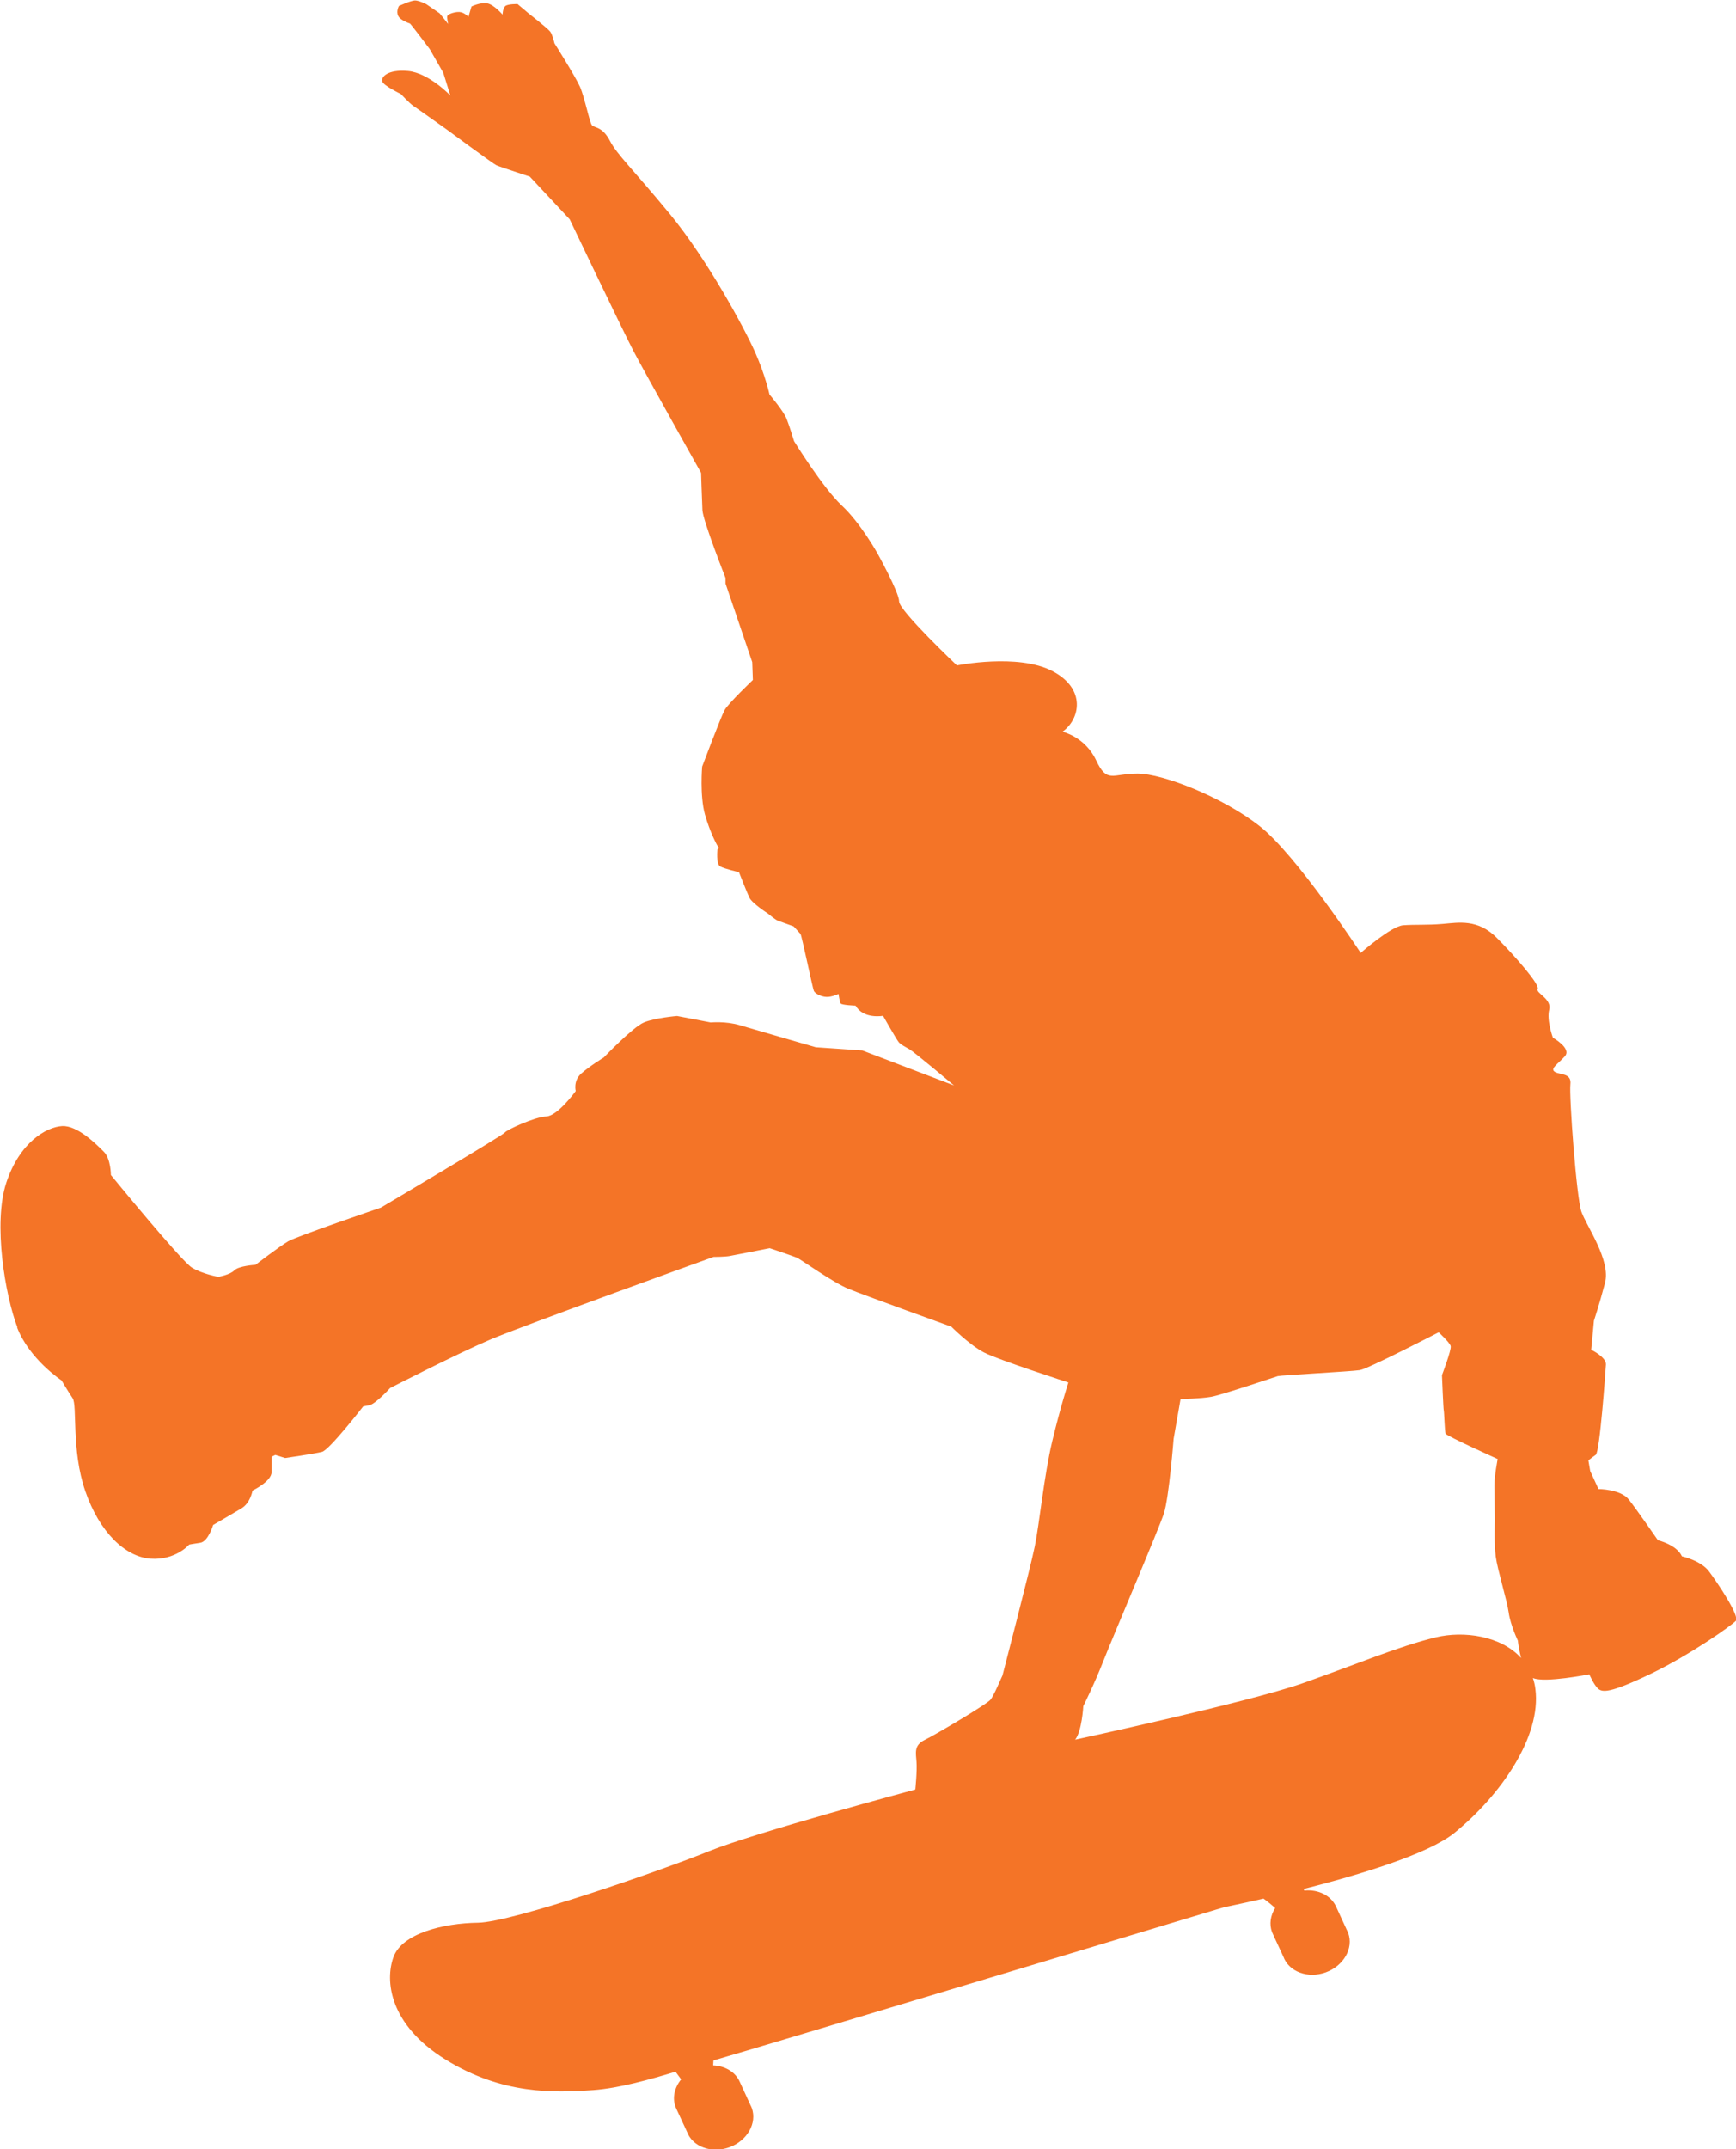 <?xml version="1.0" encoding="UTF-8"?>
<svg id="Layer_2" xmlns="http://www.w3.org/2000/svg" viewBox="0 0 190.99 236.4">
  <g id="Layer_1-2" data-name="Layer_1">
    <path fill="#f47427" d="M1.87,145.98c1.35,3.52,4.9,5.85,4.9,5.85,0,0,.68,1.15,1.22,1.96.54.81-.17,5.68,1.39,10.21s4.39,7.23,7.17,7.44c2.77.2,4.26-1.55,4.26-1.55,0,0,.34-.07,1.22-.2.88-.13,1.42-1.96,1.42-1.96,0,0,2.1-1.22,3.11-1.82,1.01-.61,1.22-1.96,1.22-1.96,0,0,2.1-1.01,2.1-2.03v-1.69l.41-.2,1.08.34s3.24-.47,4.06-.68c.81-.2,4.53-5,4.53-5l.68-.13c.68-.13,2.28-1.89,2.28-1.89,0,0,7.39-3.79,11.04-5.34,3.65-1.55,24.54-9.08,24.54-9.08,0,0,1.22,0,1.77-.1.56-.1,4.41-.86,4.41-.86,0,0,2.59.86,3.04,1.07s3.9,2.69,5.63,3.4,11.31,4.16,11.31,4.16c0,0,2.03,2.03,3.6,2.84s9.28,3.3,9.28,3.3c0,0-.86,2.64-1.77,6.44-.91,3.8-1.42,9.13-1.93,11.61s-3.55,14.17-3.55,14.17c0,0-.2.43-.38.84s-.58,1.32-.91,1.8-6.08,3.88-7.28,4.46c-1.19.58-.96,1.42-.89,2.41.08.99-.13,3.04-.13,3.04,0,0-17.6,4.72-22.72,6.79-5.12,2.08-21.6,7.81-25.4,7.86-3.8.05-8.32,1.17-9.28,3.75-.96,2.59-.51,7.45,5.73,11.31,6.24,3.85,11.86,3.65,16.23,3.35,2.82-.2,6.29-1.18,9.06-2.02l.62.84c-.72.88-1,2.01-.62,3.03.05.13.11.26.17.38l1.08,2.33c.61,1.67,2.7,2.44,4.67,1.73,1.97-.72,3.07-2.65,2.47-4.32-.05-.13-.11-.25-.17-.37l-1.15-2.5h0c-.48-1.1-1.63-1.76-2.93-1.82l.03-.54c5.72-1.64,56.2-16.86,56.2-16.86,0,0,1.74-.35,4.32-.94.46.33.89.68,1.28,1.03-.51.81-.67,1.76-.35,2.64.05.13.11.26.17.38l1.08,2.33c.61,1.67,2.7,2.44,4.67,1.73,1.97-.72,3.07-2.65,2.47-4.32-.05-.13-.11-.25-.17-.37l-1.15-2.5h0c-.55-1.26-1.98-1.96-3.51-1.81l-.07-.17c6.12-1.56,13.7-3.84,16.57-6.16,5.12-4.16,9.58-10.6,8.92-15.82-.05-.44-.15-.85-.28-1.23,0,0,.02,0,.02.01,1.27.56,6.19-.41,6.19-.41,0,0,.51,1.17.96,1.57.46.41,1.22.56,5.68-1.57,4.46-2.13,9.02-5.38,9.48-5.88.46-.51-2.03-4.21-2.94-5.43-.91-1.22-2.99-1.67-2.99-1.67-.56-1.27-2.64-1.77-2.64-1.77,0,0-2.28-3.3-3.19-4.46-.91-1.17-3.35-1.17-3.35-1.17l-.91-1.98-.2-1.17s.36-.3.81-.61,1.07-9.13,1.12-9.94c.05-.81-1.62-1.62-1.62-1.62l.3-3.19s.56-1.67,1.22-4.16c.66-2.48-2.03-6.24-2.59-7.81-.56-1.57-1.37-12.78-1.22-14.04.15-1.27-1.17-1.01-1.72-1.37s.36-.86,1.12-1.72-1.32-2.03-1.32-2.03c0,0-.71-1.88-.41-3.09s-1.52-1.82-1.27-2.28c.25-.46-2.43-3.55-4.51-5.63-2.08-2.08-4.16-1.67-5.93-1.52-1.77.15-3.04.05-4.36.15s-4.67,3.04-4.67,3.04c0,0-7.05-10.75-11.11-13.94-4.06-3.19-10.65-5.78-13.44-5.78s-3.35,1.12-4.56-1.47c-1.22-2.59-3.7-3.14-3.7-3.14,1.94-1.37,2.65-4.72-1.13-6.68-3.79-1.96-10.48-.61-10.48-.61,0,0-6.36-6.02-6.36-7.03s-2.37-5.27-2.37-5.27c0,0-1.83-3.31-3.92-5.27-2.1-1.96-5.27-7.1-5.27-7.1,0,0-.47-1.56-.81-2.43-.34-.88-1.89-2.7-1.89-2.7,0,0-.47-2.16-1.62-4.73-1.15-2.57-5.21-10.11-9.36-15.14-4.16-5.04-5.78-6.49-6.59-8.05-.81-1.56-1.69-1.39-1.96-1.69-.27-.3-.81-3.08-1.32-4.23s-2.81-4.79-2.81-4.79c0,0-.2-.91-.46-1.27-.25-.35-2.39-2.02-2.39-2.02l-1.21-1.02s-1.01-.02-1.32.2-.33.96-.33.96c0,0-.94-1.11-1.7-1.24-.76-.13-1.72.35-1.72.35l-.33,1.14s-.33-.38-.81-.51c-.48-.13-1.47.18-1.52.43s.1.86.1.86l-.94-1.17-1.47-1.01s-.81-.41-1.24-.41-1.77.61-1.77.61c0,0-.33.58-.08,1.09.25.51,1.22.81,1.29.84.08.02,2.18,2.81,2.18,2.81l1.49,2.61.78,2.5s-2.37-2.5-4.67-2.7c-2.3-.2-3.01.71-2.81,1.18.2.47,2.03,1.35,2.03,1.35,0,0,1.01,1.08,1.39,1.32.37.24,3.68,2.6,3.68,2.6,0,0,5.07,3.75,5.44,3.92.37.17,3.68,1.25,3.68,1.25l4.39,4.7s5.83,12.22,7.05,14.55c1.22,2.33,7.4,13.33,7.4,13.33,0,0,.1,2.99.15,4.11.05,1.12,2.54,7.45,2.54,7.45v.61l2.94,8.65.07,1.96s-2.7,2.57-3.11,3.31c-.41.74-2.47,6.22-2.47,6.22,0,0-.27,3.18.3,5.24.58,2.06,1.35,3.41,1.35,3.41l.2.3-.17.17s-.17,1.59.3,1.86c.47.27,2.07.63,2.07.63,0,0,.84,2.15,1.14,2.79s2.03,1.75,2.03,1.75c0,0,.84.71,1.14.81.3.1,1.7.61,1.7.61,0,0,.63.68.76.84.13.15,1.34,5.98,1.47,6.26s.76.63,1.37.66c.61.03,1.34-.33,1.34-.33,0,0,.13.84.23,1.04.1.2,1.65.25,1.65.25.86,1.52,3.02,1.12,3.02,1.12,0,0,1.47,2.59,1.72,2.89s.71.51,1.22.81c.51.3,4.87,3.96,4.87,3.96l-10.09-3.85-5.12-.35s-6.85-1.98-8.37-2.43c-1.52-.46-3.19-.3-3.19-.3l-3.7-.71s-2.43.2-3.65.71-4.41,3.85-4.41,3.85c0,0-1.57.96-2.48,1.77-.91.81-.61,1.93-.61,1.93,0,0-1.98,2.74-3.24,2.79-1.27.05-4.36,1.47-4.56,1.77s-13.64,8.26-13.64,8.26c0,0-9.23,3.14-10.19,3.7-.96.56-3.6,2.59-3.6,2.59,0,0-1.83.1-2.33.61-.51.51-1.77.71-1.77.71,0,0-1.72-.3-2.89-1.01-1.17-.71-8.92-10.19-8.92-10.19,0,0,0-1.77-.76-2.54-.76-.76-2.89-2.94-4.61-2.84-1.72.1-4.67,1.77-6.14,6.24-1.47,4.46-.12,12.4,1.23,15.92ZM118.27,191.36c.76-.91.91-3.7.91-3.7,0,0,1.22-2.43,2.23-5.02,1.01-2.59,6.08-14.45,6.64-16.18.56-1.72,1.07-8.21,1.07-8.21l.76-4.36s2.18-.05,3.35-.25c1.17-.2,7-2.18,7.35-2.28.36-.1,8.11-.51,9.03-.66s8.67-4.16,8.67-4.16c0,0,1.22,1.12,1.32,1.52.1.41-.96,3.19-.96,3.19,0,0,.15,3.75.2,3.9.05.15.1,2.28.2,2.54.1.25,5.73,2.79,5.73,2.79,0,0-.36,1.82-.36,2.89s.05,3.7.05,3.85-.1,2.54.1,4.01c.2,1.47,1.22,4.72,1.42,6.13.2,1.42,1.01,3.09,1.01,3.09,0,0,.1.94.36,1.92-2.21-2.45-6.32-3.02-9.39-2.28-4.16,1.01-8.77,2.99-14.7,5.07-5.93,2.08-25,6.19-25,6.19Z"/>
  </g>
</svg>